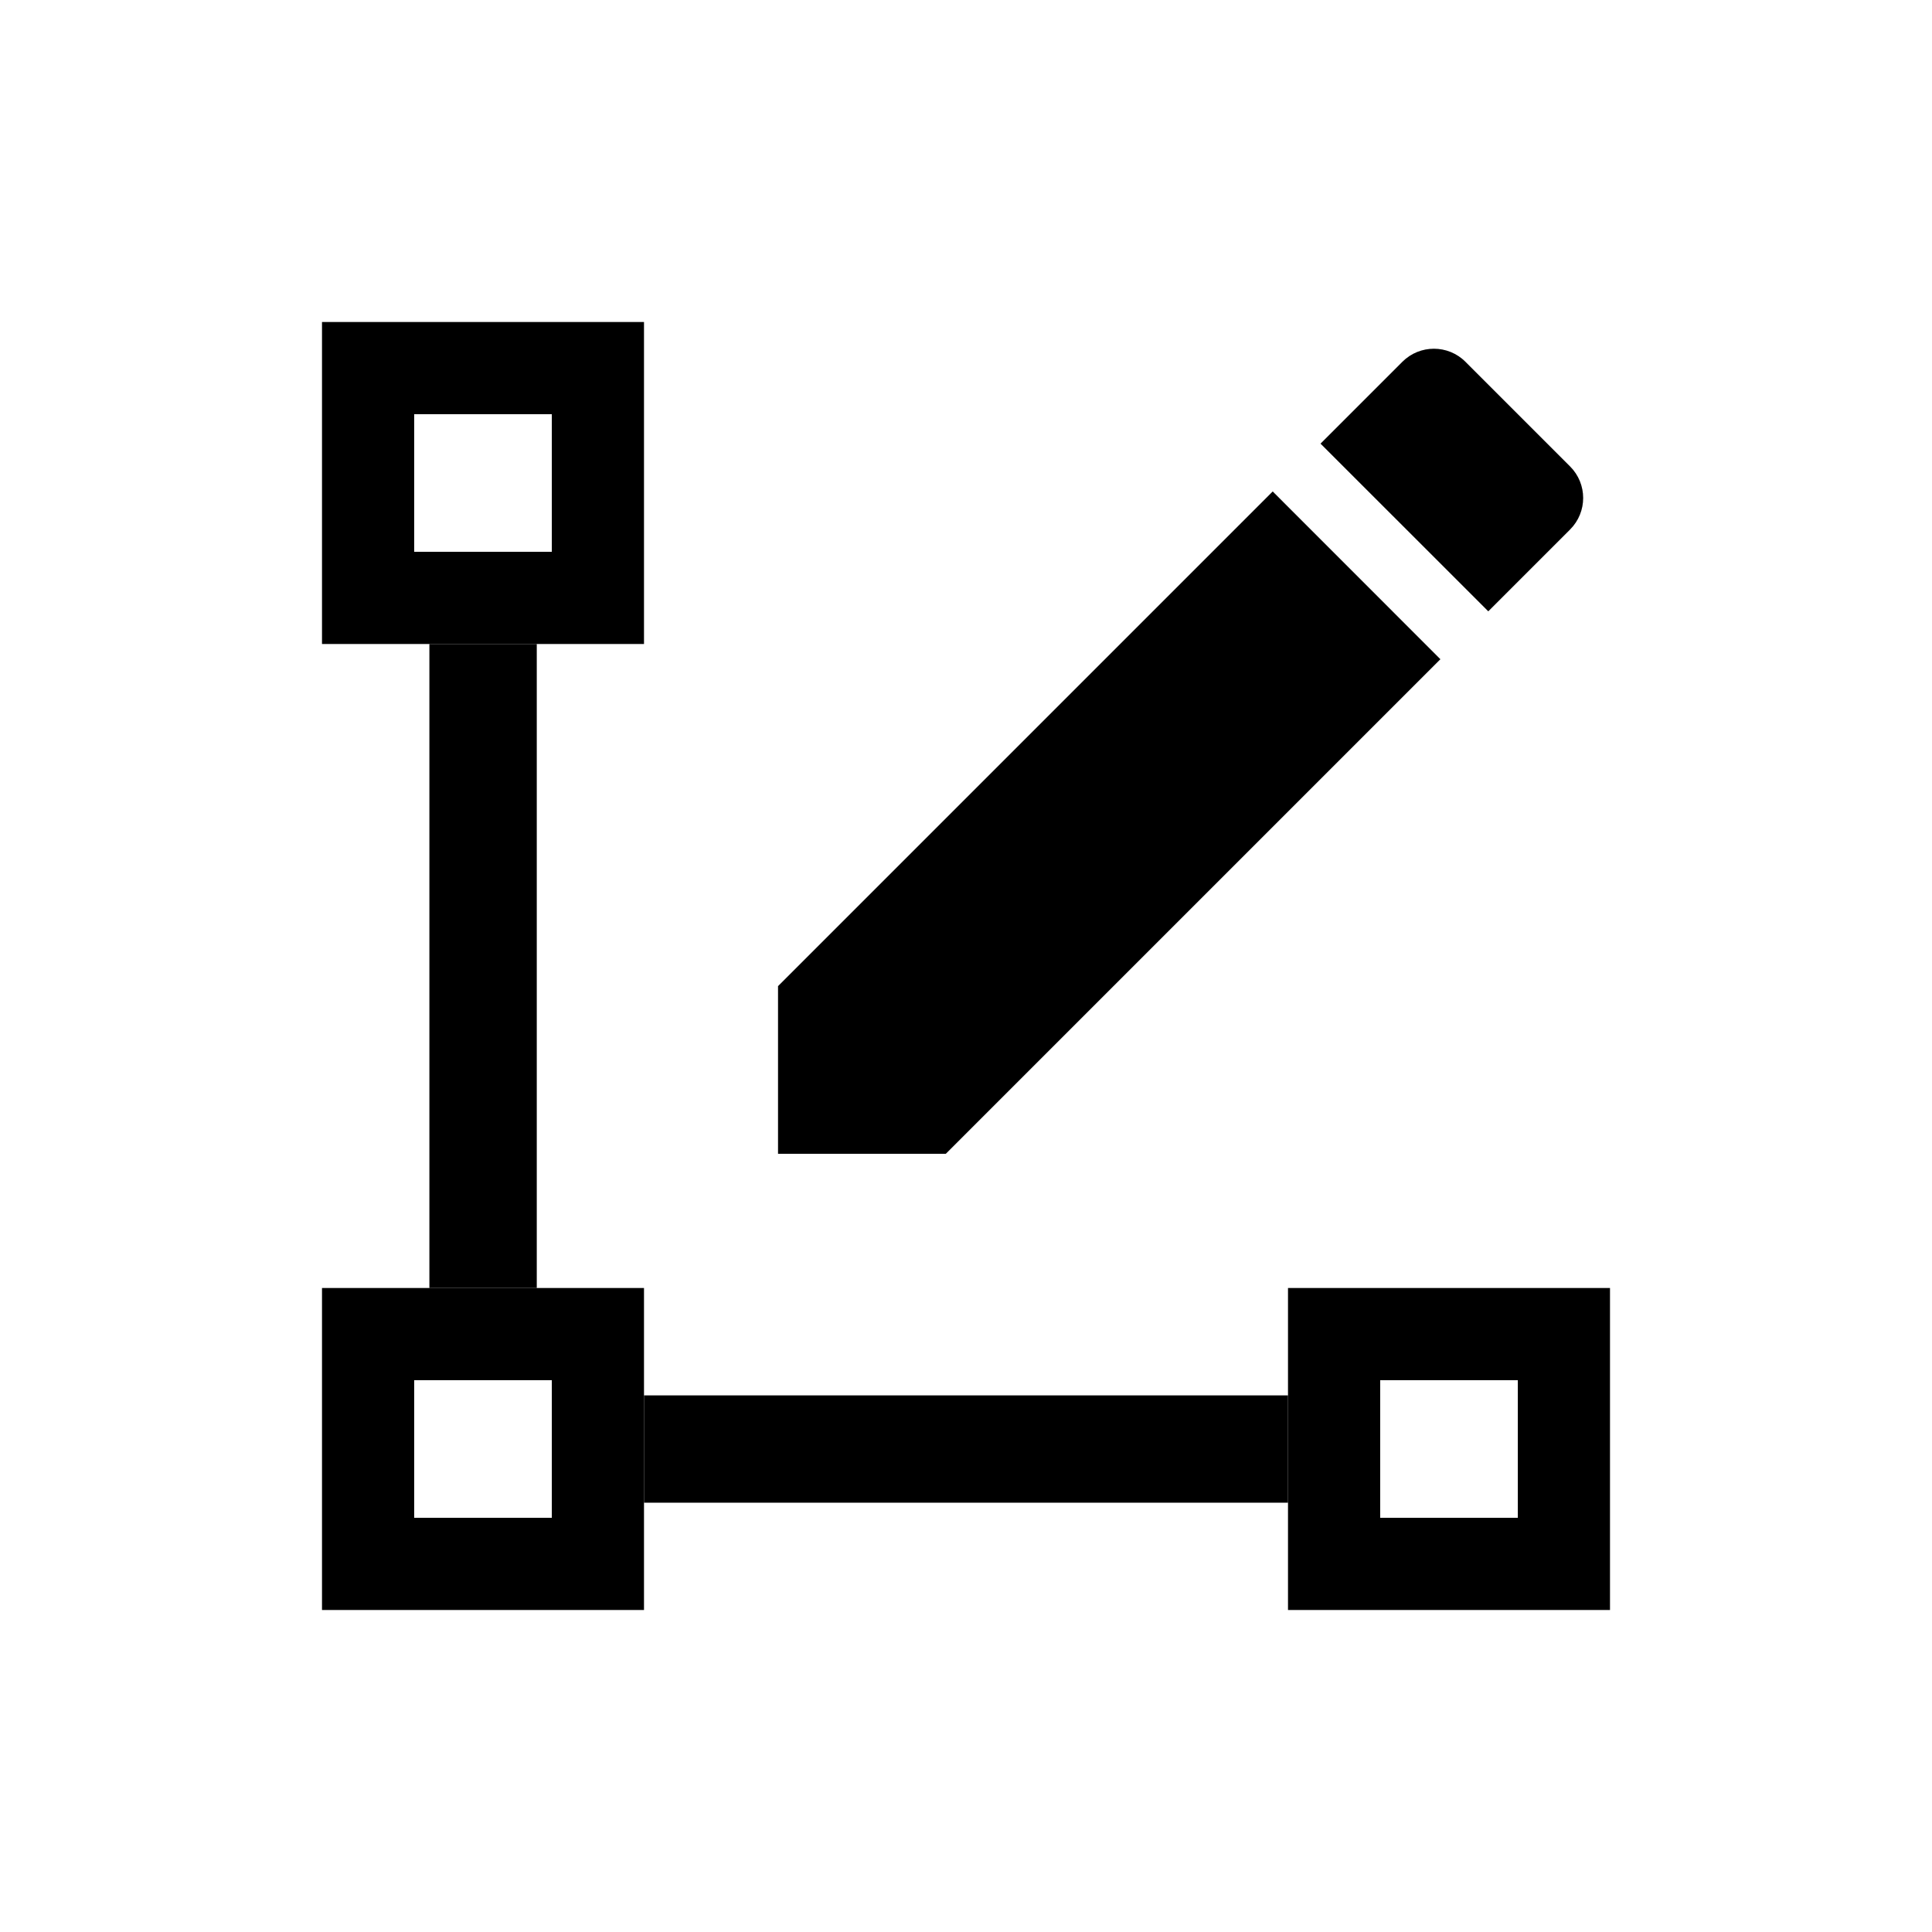 <svg width="24" height="24" viewBox="0 0 24 24" fill="currentColor" xmlns="http://www.w3.org/2000/svg">
  <path d="M6.668 8H5.334V16H6.668V8Z"/>
  <path d="M16 17.334H8V18.667H16V17.334Z"/>
  <path d="M9.665 12.25V14.333H11.749L17.893 8.189L15.81 6.105L9.665 12.25ZM19.504 6.578C19.721 6.361 19.721 6.011 19.504 5.794L18.204 4.494C17.988 4.278 17.637 4.278 17.421 4.494L16.404 5.511L18.488 7.594L19.504 6.578Z"/>
  <path fill-rule="evenodd" clip-rule="evenodd" d="M4 4V8H8V4H4ZM6.855 5.145H5.145V6.855H6.855V5.145Z"/>
  <path fill-rule="evenodd" clip-rule="evenodd" d="M4 16V20H8V16H4ZM6.855 17.145H5.145V18.855H6.855V17.145Z"/>
  <path fill-rule="evenodd" clip-rule="evenodd" d="M16 16V20H20V16H16ZM18.855 17.145H17.145V18.855H18.855V17.145Z"/>
</svg>
